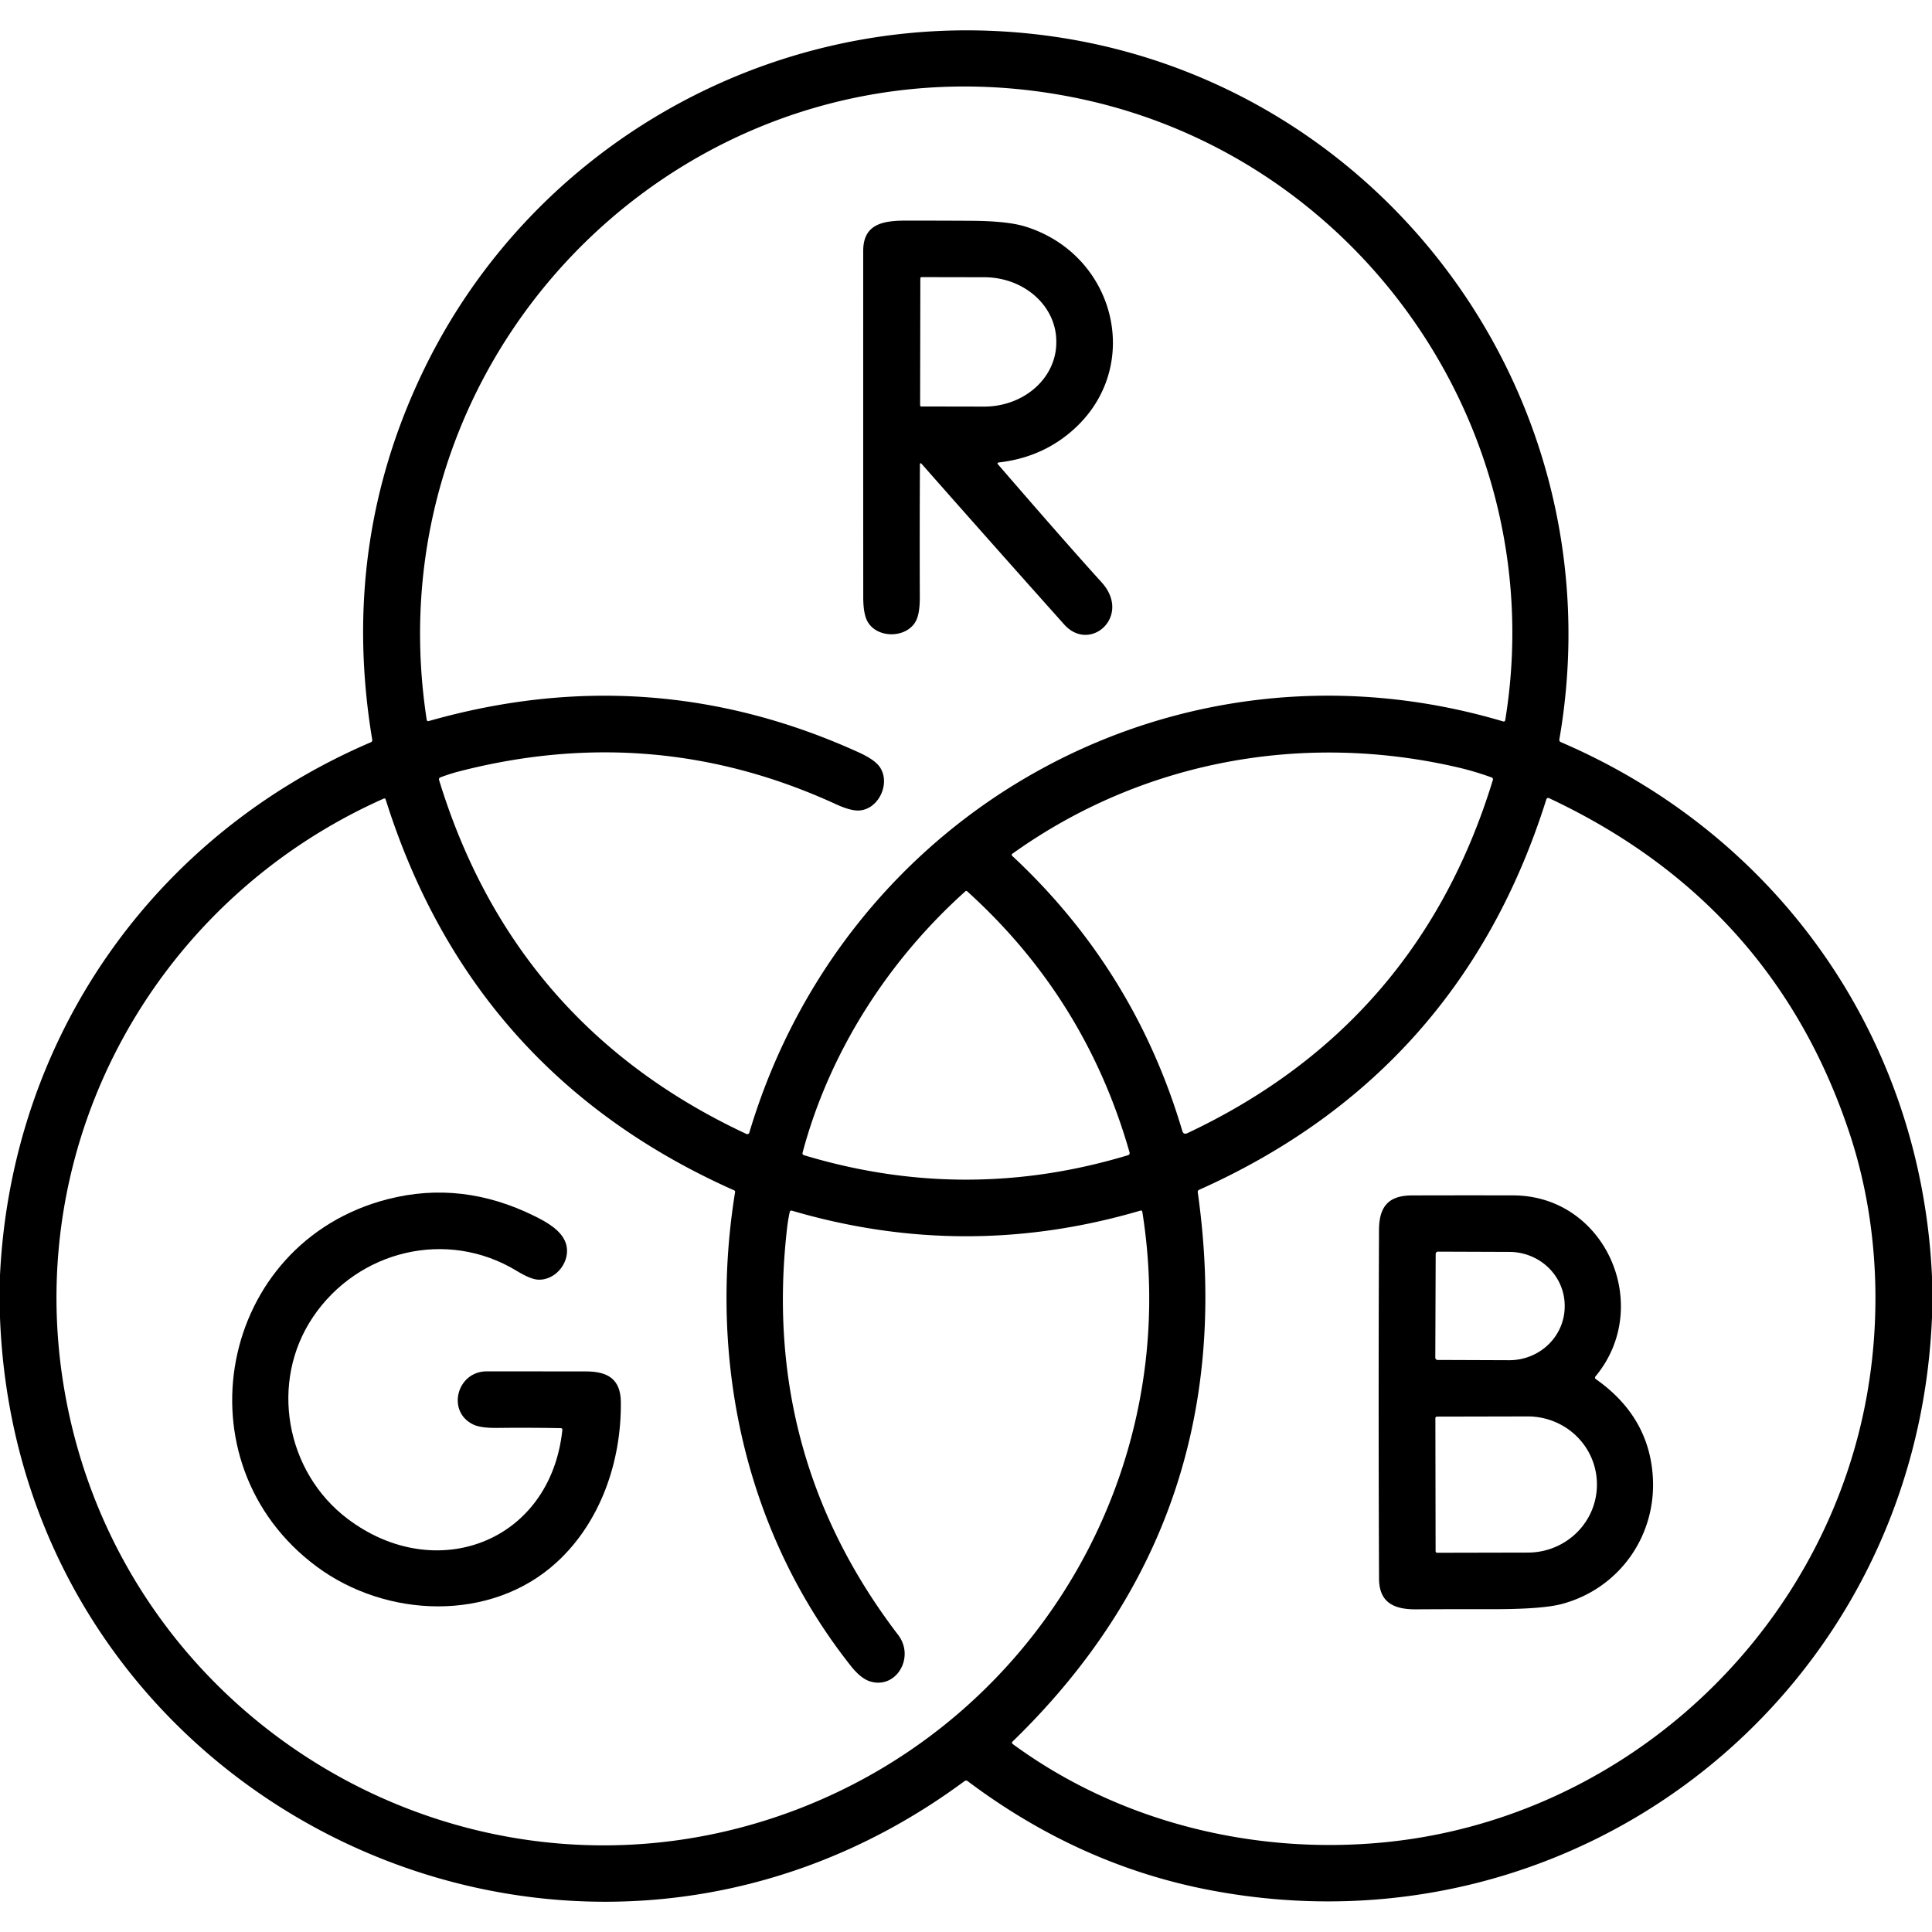 <?xml version="1.0" encoding="UTF-8" standalone="no"?>
<!DOCTYPE svg PUBLIC "-//W3C//DTD SVG 1.1//EN" "http://www.w3.org/Graphics/SVG/1.1/DTD/svg11.dtd">
<svg xmlns="http://www.w3.org/2000/svg" version="1.1" viewBox="0.00 0.00 512.00 512.00">
<path fill="#000000" d="
  M 512.00 338.31
  L 512.00 349.06
  C 507.95 448.36 418.55 519.55 320.74 500.92
  Q 286.14 494.34 256.44 472.02
  Q 256.02 471.71 255.60 472.02
  C 151.39 549.16 4.91 478.28 0.00 349.16
  L 0.00 337.93
  C 3.04 275.12 40.58 221.43 98.25 196.72
  Q 98.73 196.51 98.64 196.00
  Q 89.95 143.72 112.62 97.38
  C 140.56 40.28 200.27 5.29 263.54 8.21
  C 359.88 12.66 429.71 100.84 413.25 195.92
  Q 413.16 196.47 413.66 196.68
  C 471.52 221.56 509.13 275.25 512.00 338.31
  Z
  M 286.76 26.28
  C 186.81 4.74 97.60 90.11 113.08 190.72
  Q 113.16 191.22 113.65 191.08
  Q 172.50 174.34 227.55 199.38
  Q 231.65 201.24 233.05 203.13
  C 236.12 207.28 233.06 214.37 227.78 214.78
  Q 225.51 214.96 221.48 213.10
  Q 173.54 191.08 121.74 204.41
  Q 119.34 205.02 116.77 205.99
  Q 116.20 206.20 116.38 206.78
  Q 136.31 271.81 197.81 300.51
  A 0.56 0.56 0.0 0 0 198.58 300.16
  C 224.07 214.63 311.96 165.53 398.30 191.17
  Q 398.82 191.33 398.91 190.79
  C 411.29 114.87 361.14 42.31 286.76 26.28
  Z
  M 386.53 203.41
  C 345.45 193.82 302.72 201.60 268.26 226.27
  A 0.34 0.33 -41.0 0 0 268.22 226.79
  Q 300.68 257.03 313.31 299.67
  Q 313.64 300.79 314.69 300.29
  Q 375.81 271.49 395.61 206.75
  Q 395.78 206.20 395.24 206.01
  Q 390.80 204.41 386.53 203.41
  Z
  M 16.82 366.91
  C 31.47 457.63 125.91 512.25 211.45 479.43
  C 275.20 454.97 313.58 389.20 302.73 321.17
  Q 302.65 320.70 302.20 320.83
  Q 256.07 334.39 209.93 320.86
  Q 209.38 320.70 209.27 321.26
  Q 208.85 323.22 208.61 325.23
  Q 201.59 385.60 238.01 433.26
  C 242.56 439.21 237.49 447.73 230.59 445.59
  Q 228.14 444.83 225.53 441.55
  C 197.44 406.11 187.60 360.44 194.81 315.90
  A 0.41 0.41 0.0 0 0 194.57 315.46
  Q 125.10 284.58 102.22 211.91
  Q 102.08 211.46 101.66 211.65
  C 41.65 238.35 6.27 301.54 16.82 366.91
  Z
  M 268.43 462.22
  C 296.65 482.91 332.39 491.64 367.00 488.22
  C 426.84 482.32 477.40 438.48 492.46 380.25
  C 499.09 354.60 498.61 325.85 490.16 300.37
  Q 469.96 239.43 410.60 211.56
  Q 409.98 211.26 409.77 211.92
  Q 386.96 284.36 317.79 315.31
  Q 317.35 315.51 317.42 315.98
  Q 329.58 402.09 268.38 461.49
  Q 267.98 461.88 268.43 462.22
  Z
  M 255.87 236.18
  C 235.41 254.50 219.80 278.79 212.70 305.44
  Q 212.56 305.99 213.10 306.15
  Q 256.05 319.10 298.97 306.13
  A 0.56 0.56 0.0 0 0 299.35 305.43
  Q 287.72 264.59 256.29 236.19
  A 0.32 0.31 45.7 0 0 255.87 236.18
  Z"
/>
<path fill="#000000" d="
  M 243.79 122.97
  Q 243.70 140.54 243.76 158.22
  Q 243.77 162.62 242.71 164.60
  C 240.25 169.17 232.55 169.26 229.96 164.81
  Q 228.77 162.77 228.77 158.29
  Q 228.75 112.39 228.76 66.50
  C 228.76 59.31 234.04 58.46 240.22 58.46
  Q 248.80 58.46 257.38 58.51
  Q 267.04 58.57 271.79 60.06
  C 296.75 67.88 303.69 99.90 281.82 116.01
  Q 274.45 121.43 264.74 122.55
  Q 264.10 122.62 264.52 123.11
  Q 282.83 144.30 291.92 154.30
  C 300.04 163.25 288.89 173.18 282.02 165.49
  Q 263.07 144.29 244.15 122.83
  A 0.21 0.21 0.0 0 0 243.79 122.97
  Z
  M 243.90 73.75
  L 243.84 107.41
  A 0.31 0.31 0.0 0 0 244.15 107.72
  L 260.80 107.75
  A 19.10 16.97 0.1 0 0 279.93 90.81
  L 279.93 90.47
  A 19.10 16.97 0.1 0 0 260.86 73.47
  L 244.21 73.44
  A 0.31 0.31 0.0 0 0 243.90 73.75
  Z"
/>
<path fill="#000000" d="
  M 148.59 378.47
  Q 140.15 378.31 131.71 378.41
  Q 127.40 378.46 125.43 377.52
  C 118.30 374.13 121.02 363.43 128.99 363.42
  Q 142.19 363.40 155.37 363.44
  C 161.17 363.46 164.46 365.57 164.53 371.52
  C 164.71 387.29 159.13 403.43 147.48 414.07
  C 130.10 429.96 102.36 428.84 83.92 415.16
  C 46.75 387.57 57.80 329.33 102.76 317.79
  Q 122.46 312.74 141.71 322.30
  C 144.88 323.87 148.70 325.99 149.90 329.34
  C 151.55 333.99 147.46 339.41 142.54 339.12
  Q 140.58 339.01 136.94 336.80
  C 118.38 325.51 94.83 331.42 82.97 348.99
  C 71.33 366.23 75.69 390.09 92.11 402.50
  C 115.43 420.13 145.88 408.76 149.03 378.97
  Q 149.08 378.48 148.59 378.47
  Z"
/>
<path fill="#000000" d="
  M 422.96 365.51
  Q 437.07 375.46 438.02 391.47
  C 438.95 407.09 429.07 420.99 413.95 425.06
  Q 408.62 426.49 394.97 426.45
  Q 385.11 426.43 375.26 426.49
  C 369.36 426.53 365.49 424.65 365.46 418.37
  Q 365.26 372.19 365.45 326.01
  C 365.47 319.73 367.98 316.82 374.17 316.80
  Q 387.59 316.76 401.00 316.79
  C 425.55 316.85 438.24 346.13 422.86 364.72
  Q 422.49 365.17 422.96 365.51
  Z
  M 380.47 332.31
  L 380.37 359.79
  A 0.61 0.61 0.0 0 0 380.98 360.40
  L 399.93 360.47
  A 14.68 14.25 0.2 0 0 414.66 346.27
  L 414.66 346.07
  A 14.68 14.25 0.2 0 0 400.03 331.77
  L 381.08 331.70
  A 0.61 0.61 0.0 0 0 380.47 332.31
  Z
  M 380.39 375.82
  L 380.45 411.10
  A 0.40 0.40 0.0 0 0 380.85 411.50
  L 404.92 411.45
  A 18.31 17.98 -0.1 0 0 423.20 393.44
  L 423.20 393.32
  A 18.31 17.98 -0.1 0 0 404.86 375.37
  L 380.79 375.42
  A 0.40 0.40 0.0 0 0 380.39 375.82
  Z"
/>
</svg>
